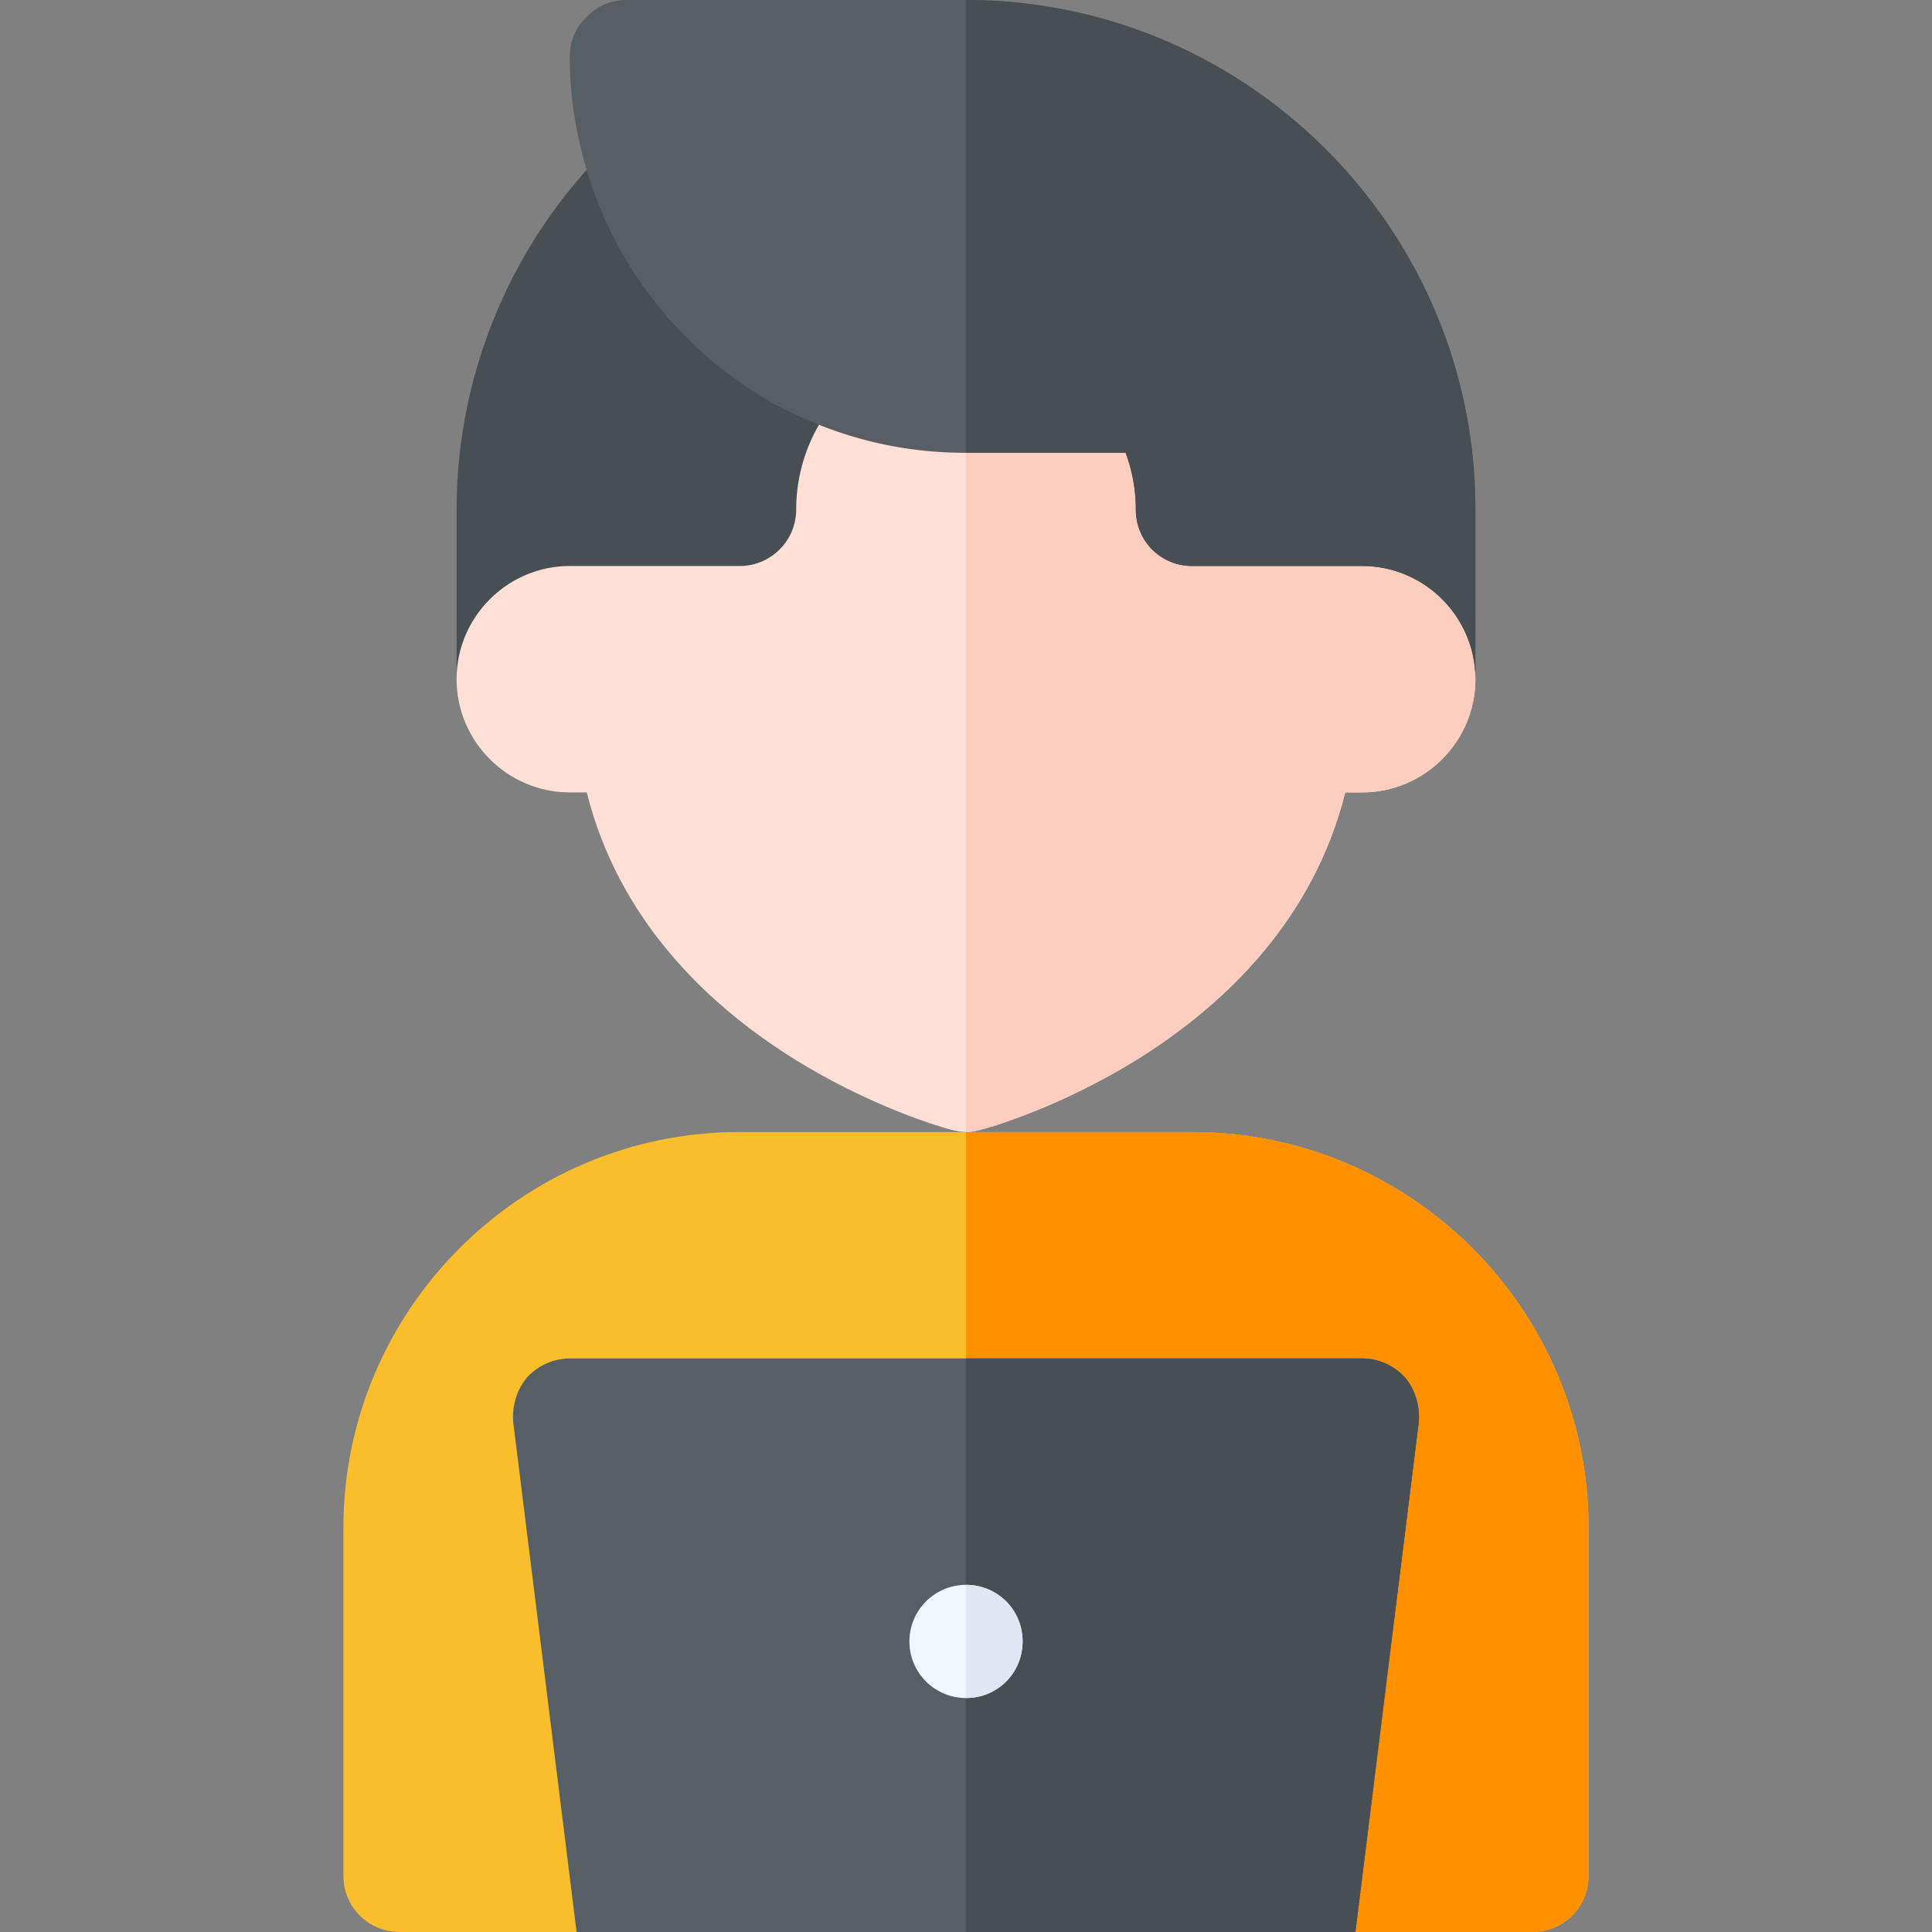 <svg xmlns="http://www.w3.org/2000/svg" width="512" height="512"><rect width="100%" height="100%" fill="#808080" stroke="none"/><path d="M421 405v92c0 8.399-6.599 15-15 15h-61.8L256 465l-88.2 47H106c-8.401 0-15-6.601-15-15v-92c0-57.9 47.1-105 105-105h120c57.9 0 105 47.1 105 105z" fill="#fabe2c"/><path d="M421 405v92c0 8.399-6.599 15-15 15h-61.8L256 465V300h60c57.9 0 105 47.1 105 105z" fill="#ff9100"/><path d="M372.4 365.099c-2.999-3.3-7.2-5.099-11.4-5.099H151c-4.2 0-8.401 1.8-11.4 5.099-2.699 3.3-3.9 7.5-3.6 11.7L152.8 512h206.4L376 376.8c.3-4.201-.901-8.401-3.6-11.701z" fill="#575f64"/><path d="M391 180c0 16.5-13.5 30-30 30h-4.501c-16.8 67.2-92.999 88.5-96.599 89.399-1.199.3-2.701.601-3.9.601s-2.701-.3-3.9-.601c-3.6-.899-79.799-22.2-96.599-89.399H151c-16.5 0-30-13.5-30-30 0-19.801 4.501-39.3 13.5-56.7L151 90h210l16.5 33.3c8.999 17.4 13.5 36.899 13.5 56.7z" fill="#ffe0d6"/><path d="M391 180c0 16.5-13.5 30-30 30h-4.501c-16.8 67.2-92.999 88.5-96.599 89.399-1.199.3-2.701.601-3.9.601V90h105l16.5 33.3c8.999 17.4 13.5 36.899 13.5 56.7z" fill="#fdcdbf"/><path d="M376 376.8L359.2 512H256V360h105c4.2 0 8.401 1.8 11.4 5.099 2.699 3.3 3.9 7.5 3.6 11.701zM121 180c0-16.5 13.5-30 30-30h45c8.291 0 15-6.709 15-15 0-11.455 4.468-22.632 12.261-30.659a15.032 15.032 0 004.072-12.671 15.03 15.03 0 00-7.603-10.913c-14.956-8.232-26.748-21.548-33.237-37.515a15.046 15.046 0 00-10.781-9.023c-4.907-1.025-9.932.41-13.506 3.853C136.015 63.223 121 98.555 121 135z" fill="#474f54"/><path d="M391 135v45c0-16.5-13.5-30-30-30h-45c-8.401 0-15-6.601-15-15a42.77 42.77 0 00-2.701-15H256c-17.701 0-34.501-4.2-50.7-12.9-21-11.7-37.5-30.3-46.5-52.5-5.099-12.9-7.8-26.1-7.8-39.6 0-3.9 1.5-7.8 4.501-10.499C158.2 1.5 162.1 0 166 0h90c74.399 0 135 60.601 135 135z" fill="#575f64"/><path d="M391 135v45c0-16.5-13.5-30-30-30h-45c-8.401 0-15-6.601-15-15a42.77 42.77 0 00-2.701-15H256V0c74.399 0 135 60.601 135 135z" fill="#474f54"/><circle cx="256" cy="435" fill="#f0f7ff" r="15"/><path d="M271 435c0 8.399-6.599 15-15 15v-30c8.401 0 15 6.599 15 15z" fill="#dfe7f4"/></svg>